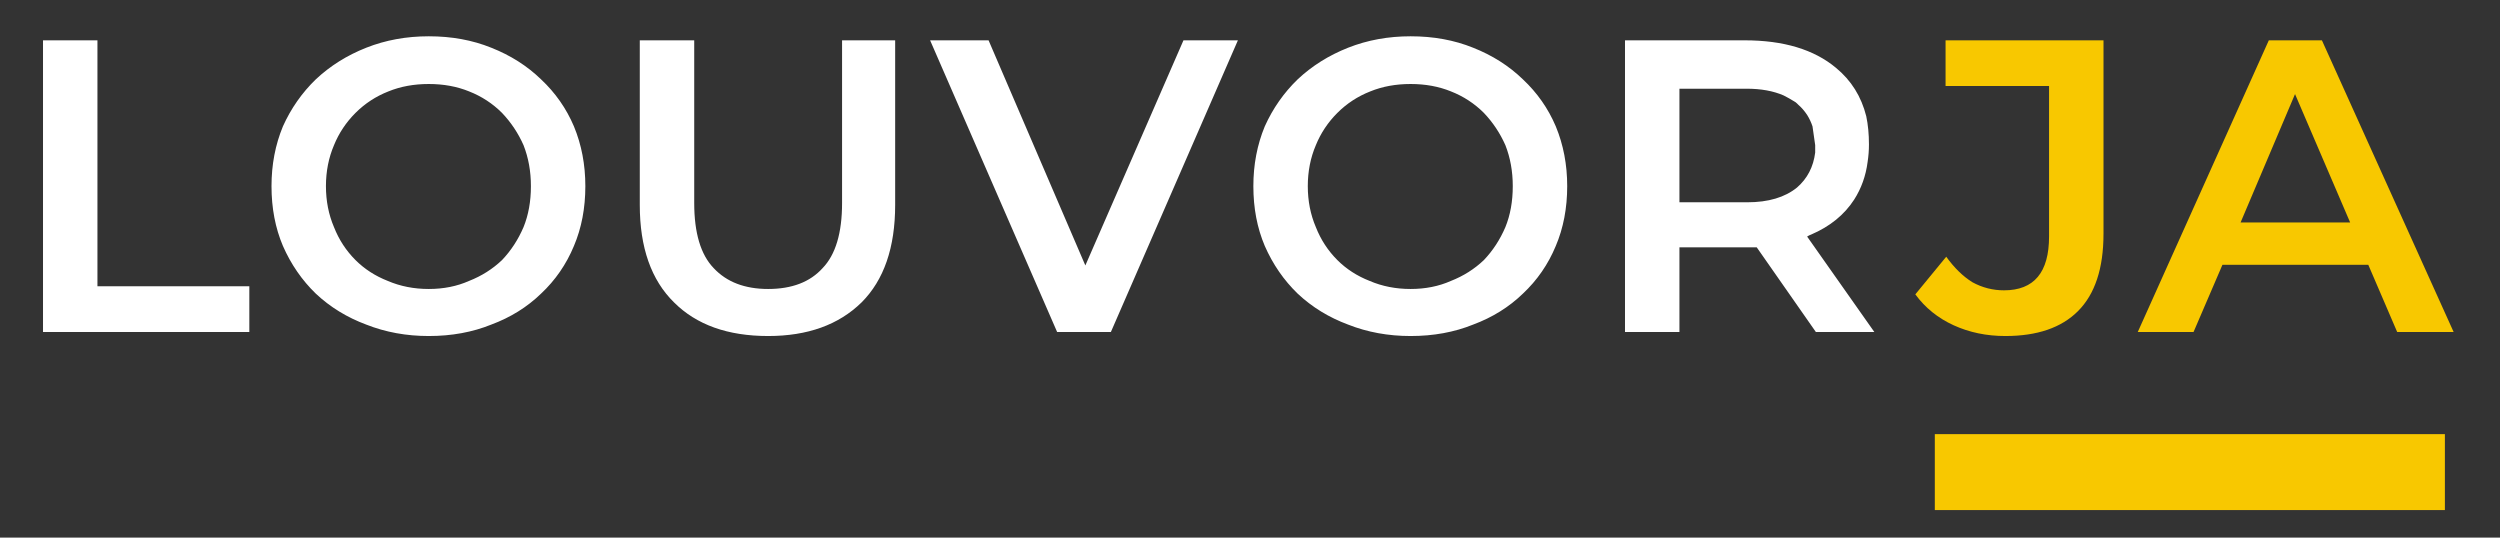 
<svg xmlns="http://www.w3.org/2000/svg" version="1.1" xmlns:xlink="http://www.w3.org/1999/xlink" preserveAspectRatio="none" x="0px" y="0px" width="186px" height="40px" viewBox="0 0 186 40">
<rect x="0" y="0" width="186" height="40" fill="#333333" stroke="none"/>
<defs>
<g id="Layer0_0_FILL">
<path fill="#FFFFFF" stroke="none" d="
M 3.2 24.7
L 18.55 24.7 18.55 21.3 7.25 21.3 7.25 3 3.2 3 3.2 24.7
M 42.7 18.3
Q 43.55 16.3 43.55 13.85 43.55 11.45 42.7 9.4 41.85 7.4 40.25 5.9 38.7 4.4 36.55 3.55 34.45 2.7 31.9 2.7 29.4 2.7 27.25 3.55 25.1 4.4 23.5 5.9 21.95 7.4 21.05 9.4 20.2 11.45 20.2 13.85 20.2 16.3 21.05 18.3 21.95 20.35 23.5 21.85 25.1 23.35 27.25 24.15 29.4 25 31.9 25 34.45 25 36.55 24.15 38.7 23.35 40.25 21.85 41.85 20.35 42.7 18.3
M 31.9 6.25
Q 33.55 6.25 34.9 6.8 36.3 7.35 37.35 8.4 38.35 9.45 38.95 10.8 39.5 12.2 39.5 13.85 39.5 15.55 38.95 16.9 38.35 18.3 37.35 19.35 36.3 20.35 34.9 20.9 33.55 21.5 31.9 21.5 30.25 21.5 28.85 20.9 27.45 20.35 26.45 19.35 25.4 18.3 24.85 16.9 24.25 15.5 24.25 13.85 24.25 12.2 24.85 10.8 25.4 9.45 26.45 8.4 27.5 7.35 28.9 6.8 30.25 6.25 31.9 6.25
M 64.1 22.5
Q 66.6 20 66.6 15.25
L 66.6 3 62.65 3 62.65 15.1
Q 62.65 18.45 61.2 19.95 59.8 21.5 57.15 21.5 54.55 21.5 53.1 19.95 51.65 18.45 51.65 15.1
L 51.65 3 47.6 3 47.6 15.25
Q 47.6 20 50.15 22.5 52.65 25 57.15 25 61.55 25 64.1 22.5
M 82.65 24.7
L 92.1 3 88.05 3 80.75 19.75 73.55 3 69.2 3 78.65 24.7 82.65 24.7
M 115.75 9.4
Q 114.9 7.4 113.3 5.9 111.75 4.4 109.6 3.55 107.5 2.7 104.95 2.7 102.45 2.7 100.3 3.55 98.15 4.4 96.55 5.9 95 7.4 94.1 9.4 93.25 11.45 93.25 13.85 93.25 16.3 94.1 18.3 95 20.35 96.55 21.85 98.15 23.35 100.3 24.15 102.45 25 104.95 25 107.5 25 109.6 24.15 111.75 23.35 113.3 21.85 114.9 20.35 115.75 18.3 116.6 16.3 116.6 13.85 116.6 11.45 115.75 9.4
M 101.95 6.8
Q 103.3 6.25 104.95 6.25 106.6 6.25 107.95 6.8 109.35 7.35 110.4 8.4 111.4 9.45 112 10.8 112.55 12.2 112.55 13.85 112.55 15.55 112 16.9 111.4 18.3 110.4 19.35 109.35 20.35 107.95 20.9 106.6 21.5 104.95 21.5 103.3 21.5 101.9 20.9 100.5 20.35 99.5 19.35 98.45 18.3 97.9 16.9 97.3 15.5 97.3 13.85 97.3 12.2 97.9 10.8 98.45 9.45 99.5 8.4 100.55 7.35 101.95 6.8
M 138.95 12.05
Q 139.05 11.4 139.05 10.75 139.05 9.6 138.85 8.65 138.3 6.45 136.6 5.05 134.15 3 129.8 3
L 120.9 3 120.9 24.7 124.95 24.7 124.95 18.4 129.85 18.4
Q 130.25 18.4 130.7 18.4
L 135.1 24.7 139.45 24.7 134.45 17.6
Q 134.6 17.5 134.75 17.45 136.85 16.55 137.95 14.85 138.75 13.6 138.95 12.05
M 135.05 10.8
L 135.05 10.85
Q 135.05 11.1 135.05 11.35 134.85 12.95 133.7 13.95 132.35 15.05 130 15.05
L 124.95 15.05 124.95 6.6 129.95 6.6
Q 131.55 6.6 132.7 7.1 133.1 7.3 133.5 7.55 133.6 7.6 133.7 7.7 133.75 7.75 133.8 7.8 134.15 8.1 134.45 8.55 134.7 8.95 134.85 9.4
L 135.05 10.8 Z"/>

<path fill="#F8C800" stroke="none" d="
M 144.75 3
L 144.75 6.4 152.45 6.4 152.45 17.6
Q 152.45 21.6 149.1 21.6 147.85 21.6 146.75 21 145.7 20.35 144.8 19.1
L 142.5 21.9
Q 143.6 23.4 145.35 24.2 147.1 25 149.2 25 152.75 25 154.6 23.15 156.5 21.25 156.5 17.4
L 156.5 3 144.75 3
M 181.9 37.95
L 181.9 32.3 143.95 32.3 143.95 37.95 181.9 37.95
M 172.75 3
L 168.8 3 159.05 24.7 163.2 24.7 165.35 19.7 176.2 19.7 178.35 24.7 182.55 24.7 172.75 3
M 174.85 16.55
L 166.7 16.55 170.75 7 174.85 16.55 Z"/>
</g>
</defs>

<g transform="matrix( 1, 0, 0, 1, 0,0) ">
<use xlink:href="#Layer0_0_FILL"/>
</g>
</svg>
